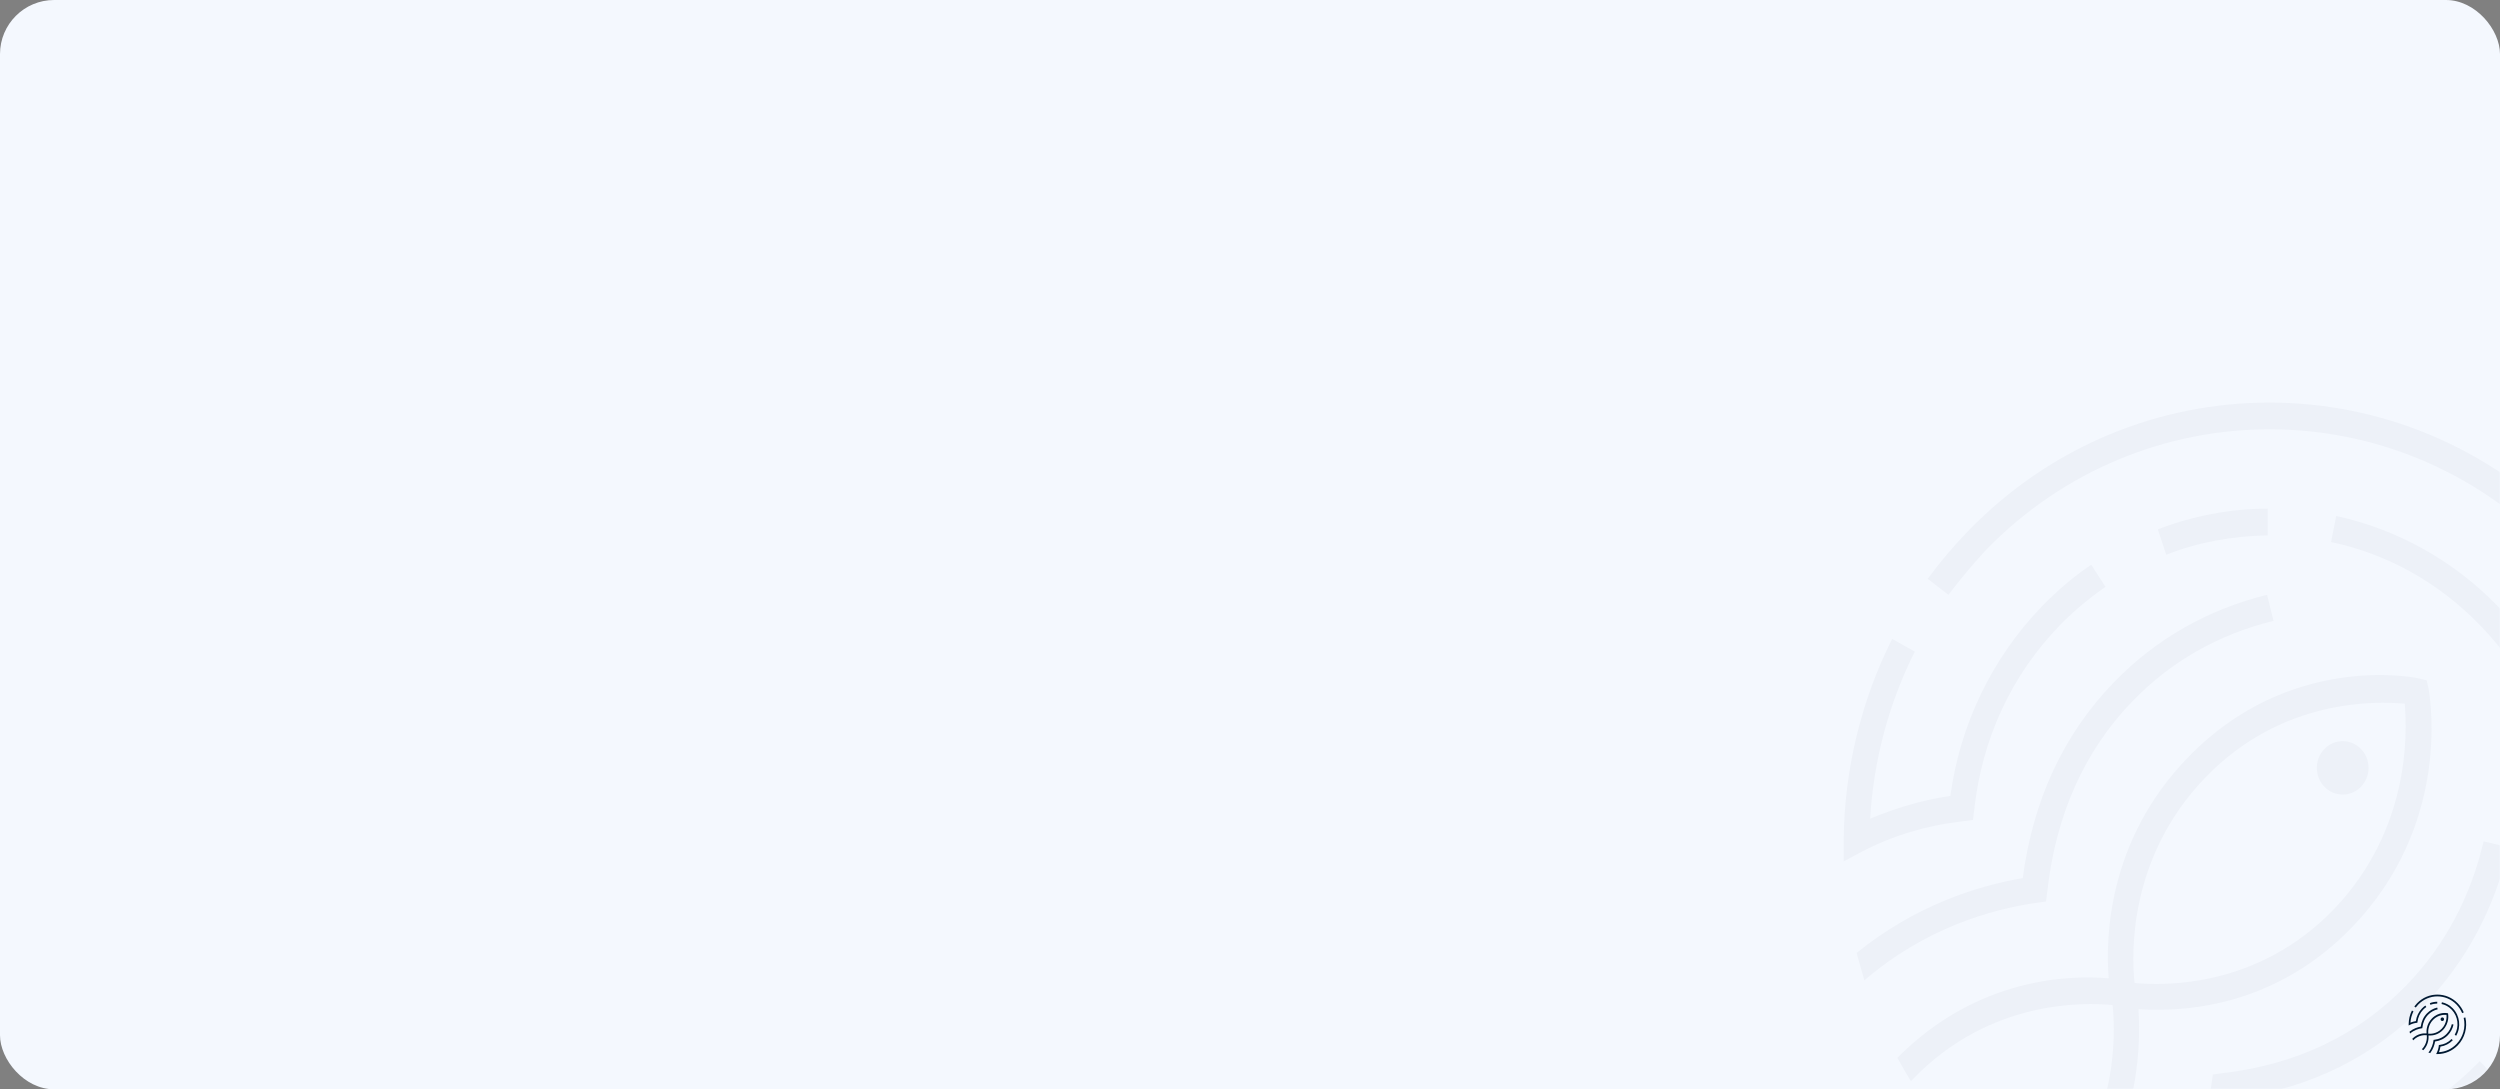 <svg width="739" height="322" viewBox="0 0 739 322" fill="none" xmlns="http://www.w3.org/2000/svg">
<rect x="0" y="0" width="739" height="322" fill="#808080" stroke="none"/>
<rect width="739" height="322" rx="16" fill="#F4F8FE"/>
<mask id="mask0_629:673" style="mask-type:alpha" maskUnits="userSpaceOnUse" x="0" y="0" width="739" height="322">
<rect width="739" height="322" rx="16" fill="#F4F8FE"/>
</mask>
<g mask="url(#mask0_629:673)">
<path opacity="0.03" fill-rule="evenodd" clip-rule="evenodd" d="M587.033 162.597C633.269 115.001 708.547 115.001 754.592 162.597C765.101 173.459 773.507 186.296 779.431 200.319L786.5 197.159C780.196 182.149 771.214 168.719 759.941 157.067C710.839 106.311 630.785 106.311 581.683 157.067C577.479 161.412 573.467 166.152 569.837 171.09L575.951 175.829C579.39 171.287 583.211 166.745 587.033 162.597ZM640.338 163.98C649.891 160.227 660.017 158.45 670.335 158.252V150.352C659.253 150.352 648.171 152.525 637.854 156.475L640.338 163.98ZM692.498 234.88C696.719 234.88 700.14 231.343 700.14 226.98C700.14 222.618 696.719 219.081 692.498 219.081C688.277 219.081 684.855 222.618 684.855 226.98C684.855 231.343 688.277 234.88 692.498 234.88ZM583.212 242.385L580.155 242.78C569.647 243.965 559.712 246.927 550.541 251.667L545 254.629V248.112C545.191 227.572 550.159 207.033 559.33 188.863L566.017 192.615C558.374 207.823 553.789 224.807 552.833 241.99C560.476 238.83 568.309 236.459 576.525 235.275C579.391 214.143 588.944 194.393 603.464 179.383C607.859 174.841 612.826 170.496 618.176 166.941L622.38 173.459C617.603 176.816 613.017 180.568 608.814 184.914C594.485 199.725 585.887 218.488 583.594 239.225L583.212 242.385ZM786.118 221.056L793.569 219.278C803.695 263.517 791.087 309.336 759.941 341.726C736.251 366.016 704.917 379.644 671.673 379.842H665.368L668.234 374.115C672.819 364.438 675.876 354.167 677.022 343.306L677.405 340.145L680.461 339.749C700.523 337.381 718.673 328.493 733.003 313.681L738.353 319.211C723.641 334.221 704.726 344.094 684.282 347.057C683.136 355.55 681.035 363.648 677.786 371.548C706.828 369.769 733.959 357.13 754.593 335.8C783.825 305.584 795.671 262.727 786.118 221.056ZM753.257 299.461C775.418 260.752 769.305 211.378 738.545 179.384C725.362 165.757 708.74 156.474 690.589 152.524L689.06 160.227C705.874 163.782 720.967 172.274 733.195 184.914C761.663 214.341 767.205 259.567 746.761 295.314L753.257 299.461ZM714.852 200.514L717.335 201.107L717.909 203.674C717.916 203.732 717.932 203.836 717.954 203.986C718.563 207.987 724.085 244.294 695.173 274.18C675.112 294.918 651.802 298.473 638.236 298.473C635.944 298.473 633.842 298.473 632.123 298.274C632.887 309.927 632.505 338.564 609.387 362.857C608.239 362.165 607.139 361.472 606.039 360.78C604.942 360.089 603.845 359.398 602.7 358.708L603.464 357.919C626.2 334.417 625.435 305.977 624.48 297.09C615.883 296.3 588.179 295.51 565.634 318.814L564.87 319.604C563.532 317.432 562.195 315.062 560.857 312.692L560.857 312.692C584.549 288.795 612.061 288.202 623.334 289.19C622.379 277.538 622.952 248.506 646.643 224.017C676.449 193.009 713.324 200.119 714.852 200.514ZM630.976 290.573C639.574 291.363 667.278 292.152 689.823 268.848C712.368 245.346 711.604 216.907 710.839 208.019C702.242 207.23 674.538 206.439 651.993 229.744C629.257 253.246 630.021 281.685 630.976 290.573ZM711.414 291.165C697.085 305.977 678.934 314.667 656.962 317.235L654.096 317.629L653.714 320.592C651.804 334.614 646.454 354.561 631.551 373.126C632.547 373.42 633.543 373.742 634.529 374.06L634.53 374.06C636.192 374.597 637.826 375.124 639.385 375.497C652.95 357.524 658.491 338.761 660.783 324.739C683.138 321.58 701.861 312.297 716.764 296.893C728.992 284.253 737.399 268.453 741.602 250.481L734.151 248.704C730.33 265.095 722.687 279.513 711.414 291.165ZM624.863 201.701C637.282 188.864 652.566 180.174 670.144 175.829L672.055 183.532C655.815 187.482 641.676 195.579 630.404 207.231C616.074 222.043 607.667 241.003 605.184 263.518L604.801 266.48L601.936 266.874C588.37 268.85 569.073 274.38 551.114 289.784C550.351 287.222 549.588 284.463 548.826 281.704L548.821 281.687C566.207 267.664 584.167 261.938 597.923 259.567C600.98 236.46 609.96 217.106 624.863 201.701Z" fill="#001932"/>
</g>
<path d="M721.95 301.812C722.235 301.812 722.466 301.574 722.466 301.28C722.466 300.986 722.235 300.747 721.95 300.747C721.665 300.747 721.435 300.986 721.435 301.28C721.435 301.574 721.665 301.812 721.95 301.812Z" fill="#001932"/>
<path d="M718.431 297.032C719.076 296.779 719.759 296.66 720.455 296.646V296.114C719.707 296.114 718.96 296.26 718.264 296.527L718.431 297.032Z" fill="#001932"/>
<path d="M714.372 302.345L714.578 302.318L714.604 302.105C714.758 300.707 715.338 299.442 716.305 298.444C716.588 298.151 716.898 297.898 717.22 297.671L716.937 297.232C716.576 297.472 716.24 297.765 715.944 298.071C714.964 299.083 714.32 300.414 714.127 301.839C713.572 301.919 713.044 302.078 712.528 302.291C712.593 301.133 712.902 299.988 713.418 298.963L712.967 298.71C712.348 299.935 712.013 301.319 712 302.704V303.143L712.374 302.944C712.992 302.624 713.663 302.425 714.372 302.345Z" fill="#001932"/>
<path d="M714.836 296.939C717.955 293.73 723.033 293.73 726.139 296.939C726.848 297.671 727.415 298.537 727.815 299.482L728.292 299.269C727.867 298.257 727.261 297.352 726.5 296.566C723.188 293.145 717.787 293.145 714.475 296.566C714.191 296.859 713.921 297.179 713.676 297.512L714.088 297.831C714.32 297.525 714.578 297.219 714.836 296.939Z" fill="#001932"/>
<path d="M728.769 300.76L728.266 300.88C728.91 303.689 728.111 306.579 726.139 308.616C724.747 310.054 722.917 310.906 720.958 311.026C721.177 310.493 721.319 309.947 721.396 309.375C722.775 309.175 724.051 308.509 725.044 307.497L724.683 307.125C723.716 308.123 722.492 308.722 721.138 308.882L720.932 308.909L720.906 309.122C720.829 309.854 720.623 310.546 720.313 311.199L720.12 311.585H720.545C722.788 311.571 724.902 310.653 726.5 309.015C728.601 306.832 729.452 303.743 728.769 300.76Z" fill="#001932"/>
<path d="M726.049 306.166C727.544 303.556 727.132 300.228 725.057 298.071C724.168 297.152 723.046 296.526 721.822 296.26L721.719 296.779C722.853 297.019 723.871 297.591 724.696 298.444C726.617 300.427 726.99 303.476 725.611 305.886L726.049 306.166Z" fill="#001932"/>
<path d="M723.625 299.535L723.458 299.495C723.355 299.469 720.867 298.989 718.856 301.08C717.258 302.731 717.22 304.688 717.284 305.473C716.524 305.407 714.668 305.447 713.069 307.058C713.16 307.218 713.25 307.377 713.34 307.524L713.392 307.471C714.912 305.9 716.781 305.953 717.361 306.006C717.426 306.605 717.477 308.522 715.944 310.107L715.892 310.16C716.047 310.253 716.188 310.347 716.343 310.44C717.903 308.802 717.928 306.871 717.877 306.086C717.993 306.099 718.135 306.099 718.289 306.099C719.205 306.099 720.777 305.86 722.13 304.462C724.154 302.371 723.677 299.815 723.664 299.708L723.625 299.535ZM721.769 304.102C720.249 305.673 718.38 305.62 717.8 305.567C717.735 304.968 717.684 303.05 719.217 301.466C720.738 299.895 722.607 299.948 723.187 300.001C723.239 300.6 723.29 302.518 721.769 304.102Z" fill="#001932"/>
<path d="M723.226 305.607C722.26 306.605 721.035 307.191 719.553 307.364L719.36 307.391L719.334 307.591C719.205 308.536 718.844 309.881 717.839 311.132C718.019 311.185 718.2 311.252 718.367 311.292C719.282 310.08 719.656 308.815 719.811 307.87C721.319 307.657 722.582 307.031 723.587 305.993C724.412 305.141 724.979 304.076 725.263 302.864L724.76 302.744C724.502 303.849 723.987 304.821 723.226 305.607Z" fill="#001932"/>
<path d="M720.442 297.831C719.257 298.124 718.225 298.71 717.388 299.575C716.382 300.614 715.777 301.919 715.57 303.476C714.642 303.636 713.431 304.022 712.258 304.968C712.309 305.154 712.361 305.34 712.412 305.513C713.624 304.475 714.926 304.102 715.841 303.969L716.034 303.942L716.06 303.743C716.228 302.225 716.795 300.947 717.761 299.948C718.522 299.163 719.476 298.617 720.571 298.35L720.442 297.831Z" fill="#001932"/>
</svg>

